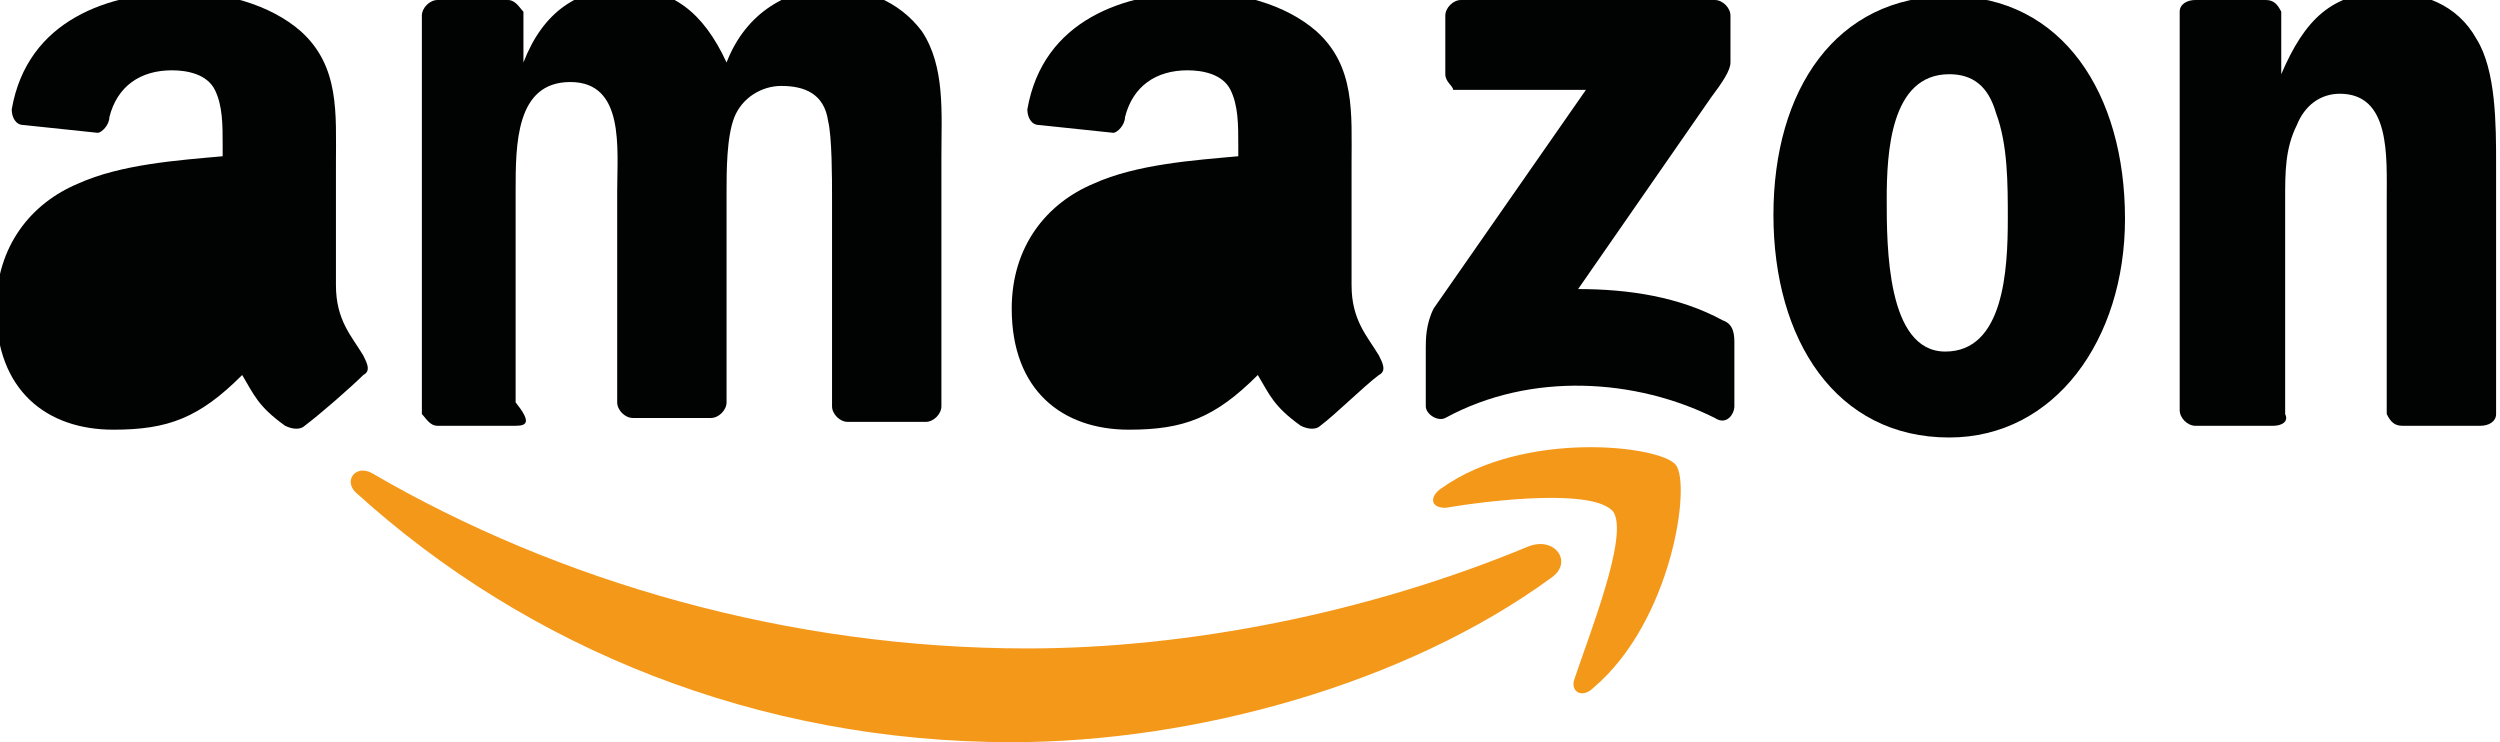 <?xml version="1.0" encoding="utf-8"?>
<!-- Generator: Adobe Illustrator 21.0.2, SVG Export Plug-In . SVG Version: 6.00 Build 0)  -->
<svg version="1.1" id="Isolation_Mode" xmlns="http://www.w3.org/2000/svg" xmlns:xlink="http://www.w3.org/1999/xlink" x="0px"
	 y="0px" viewBox="0 0 64 19" style="enable-background:new 0 0 64 19;" xml:space="preserve">
<style type="text/css">
	.st0{fill:#F4981A;}
	.st1{fill:#010202;}
</style>
<g>
	<g>
		<path class="st0" d="M39.7,14.8C36,17.5,30.6,19,25.9,19c-6.5,0-12.4-2.4-16.8-6.4c-0.3-0.3,0-0.7,0.4-0.5
			c4.8,2.8,10.7,4.5,16.8,4.5c4.1,0,8.7-0.9,12.8-2.6C39.8,13.7,40.3,14.4,39.7,14.8z"/>
		<path class="st0" d="M41.3,13.1c-0.5-0.6-3.1-0.3-4.3-0.1c-0.4,0-0.4-0.3-0.1-0.5c2.1-1.5,5.6-1.1,6-0.6s-0.1,4-2.1,5.7
			c-0.3,0.3-0.6,0.1-0.5-0.2C40.7,16.2,41.7,13.7,41.3,13.1z"/>
	</g>
	<g>
		<path class="st1" d="M37,1.9V0.4C37,0.2,37.2,0,37.4,0h6.5c0.2,0,0.4,0.2,0.4,0.4v1.2c0,0.2-0.2,0.5-0.5,0.9l-3.4,4.9
			c1.3,0,2.6,0.2,3.7,0.8c0.3,0.1,0.3,0.4,0.3,0.6v1.6c0,0.2-0.2,0.5-0.5,0.3c-2-1-4.7-1.2-6.9,0c-0.2,0.1-0.5-0.1-0.5-0.3V8.9
			c0-0.2,0-0.6,0.2-1l3.9-5.6h-3.4C37.2,2.2,37,2.1,37,1.9z"/>
		<path class="st1" d="M13.2,10.9h-2c-0.2,0-0.3-0.2-0.4-0.3V0.4C10.8,0.2,11,0,11.2,0H13c0.2,0,0.3,0.2,0.4,0.3v1.3l0,0
			c0.5-1.3,1.4-1.9,2.6-1.9s2,0.6,2.6,1.9c0.5-1.3,1.6-1.9,2.7-1.9c0.8,0,1.7,0.3,2.3,1.1c0.6,0.9,0.5,2.1,0.5,3.2v6.4
			c0,0.2-0.2,0.4-0.4,0.4h-2c-0.2,0-0.4-0.2-0.4-0.4V5c0-0.4,0-1.5-0.1-1.9c-0.1-0.7-0.6-0.9-1.2-0.9c-0.5,0-1,0.3-1.2,0.8
			s-0.2,1.4-0.2,1.9v5.4c0,0.2-0.2,0.4-0.4,0.4h-2c-0.2,0-0.4-0.2-0.4-0.4V4.9c0-1.1,0.2-2.8-1.2-2.8s-1.4,1.6-1.4,2.8v5.4
			C13.6,10.8,13.5,10.9,13.2,10.9z"/>
		<path class="st1" d="M49.9-0.1c2.9,0,4.5,2.5,4.5,5.7c0,3.1-1.8,5.6-4.5,5.6c-2.9,0-4.5-2.5-4.5-5.7S47-0.1,49.9-0.1z M49.9,1.9
			c-1.5,0-1.6,2-1.6,3.2s0,3.9,1.5,3.9s1.6-2.1,1.6-3.4c0-0.9,0-1.9-0.3-2.7C50.9,2.2,50.5,1.9,49.9,1.9z"/>
		<path class="st1" d="M58.2,10.9h-2c-0.2,0-0.4-0.2-0.4-0.4V0.3C55.8,0.1,56,0,56.2,0H58c0.2,0,0.3,0.1,0.4,0.3v1.6l0,0
			c0.6-1.4,1.3-2.1,2.7-2.1c0.9,0,1.8,0.3,2.3,1.2c0.5,0.8,0.5,2.2,0.5,3.2v6.4c0,0.2-0.2,0.3-0.4,0.3h-2c-0.2,0-0.3-0.1-0.4-0.3
			V5.1c0-1.1,0.1-2.7-1.2-2.7c-0.5,0-0.9,0.3-1.1,0.8c-0.3,0.6-0.3,1.2-0.3,1.9v5.5C58.6,10.8,58.4,10.9,58.2,10.9z"/>
		<path class="st1" d="M31.8,6.1c0,0.8,0,1.4-0.4,2.1c-0.3,0.6-0.8,0.9-1.4,0.9c-0.8,0-1.2-0.6-1.2-1.4c0-1.7,1.5-2,2.9-2v0.4H31.8z
			 M33.8,10.9c-0.1,0.1-0.3,0.1-0.5,0c-0.7-0.5-0.8-0.8-1.1-1.3c-1.1,1.1-1.9,1.4-3.3,1.4c-1.7,0-3-1-3-3.1c0-1.6,0.9-2.7,2.1-3.2
			c1.1-0.5,2.6-0.6,3.7-0.7V3.7c0-0.5,0-1-0.2-1.4s-0.7-0.5-1.1-0.5c-0.8,0-1.4,0.4-1.6,1.2c0,0.2-0.2,0.4-0.3,0.4l-1.9-0.2
			c-0.2,0-0.3-0.2-0.3-0.4c0.4-2.3,2.5-3,4.4-3c1,0,2.2,0.3,3,1c1,0.9,0.9,2.1,0.9,3.4v3.1c0,0.9,0.4,1.3,0.7,1.8
			c0.1,0.2,0.2,0.4,0,0.5C34.9,9.9,34.2,10.6,33.8,10.9L33.8,10.9z"/>
		<path class="st1" d="M5.8,6.1c0,0.8,0,1.4-0.4,2.1C5.1,8.8,4.6,9.1,4,9.1c-0.8,0-1.2-0.6-1.2-1.4c0-1.7,1.5-2,2.9-2v0.4H5.8z
			 M7.8,10.9c-0.1,0.1-0.3,0.1-0.5,0c-0.7-0.5-0.8-0.8-1.1-1.3C5.1,10.7,4.3,11,2.9,11c-1.7,0-3-1-3-3.1c0-1.6,0.9-2.7,2.1-3.2
			C3.1,4.2,4.6,4.1,5.7,4V3.7c0-0.5,0-1-0.2-1.4S4.8,1.8,4.4,1.8C3.6,1.8,3,2.2,2.8,3c0,0.2-0.2,0.4-0.3,0.4L0.6,3.2
			C0.4,3.2,0.3,3,0.3,2.8c0.4-2.3,2.5-3,4.4-3c1,0,2.2,0.3,3,1c1,0.9,0.9,2.1,0.9,3.4v3.1c0,0.9,0.4,1.3,0.7,1.8
			c0.1,0.2,0.2,0.4,0,0.5C9,9.9,8.2,10.6,7.8,10.9L7.8,10.9z"/>
	</g>
</g>
</svg>
